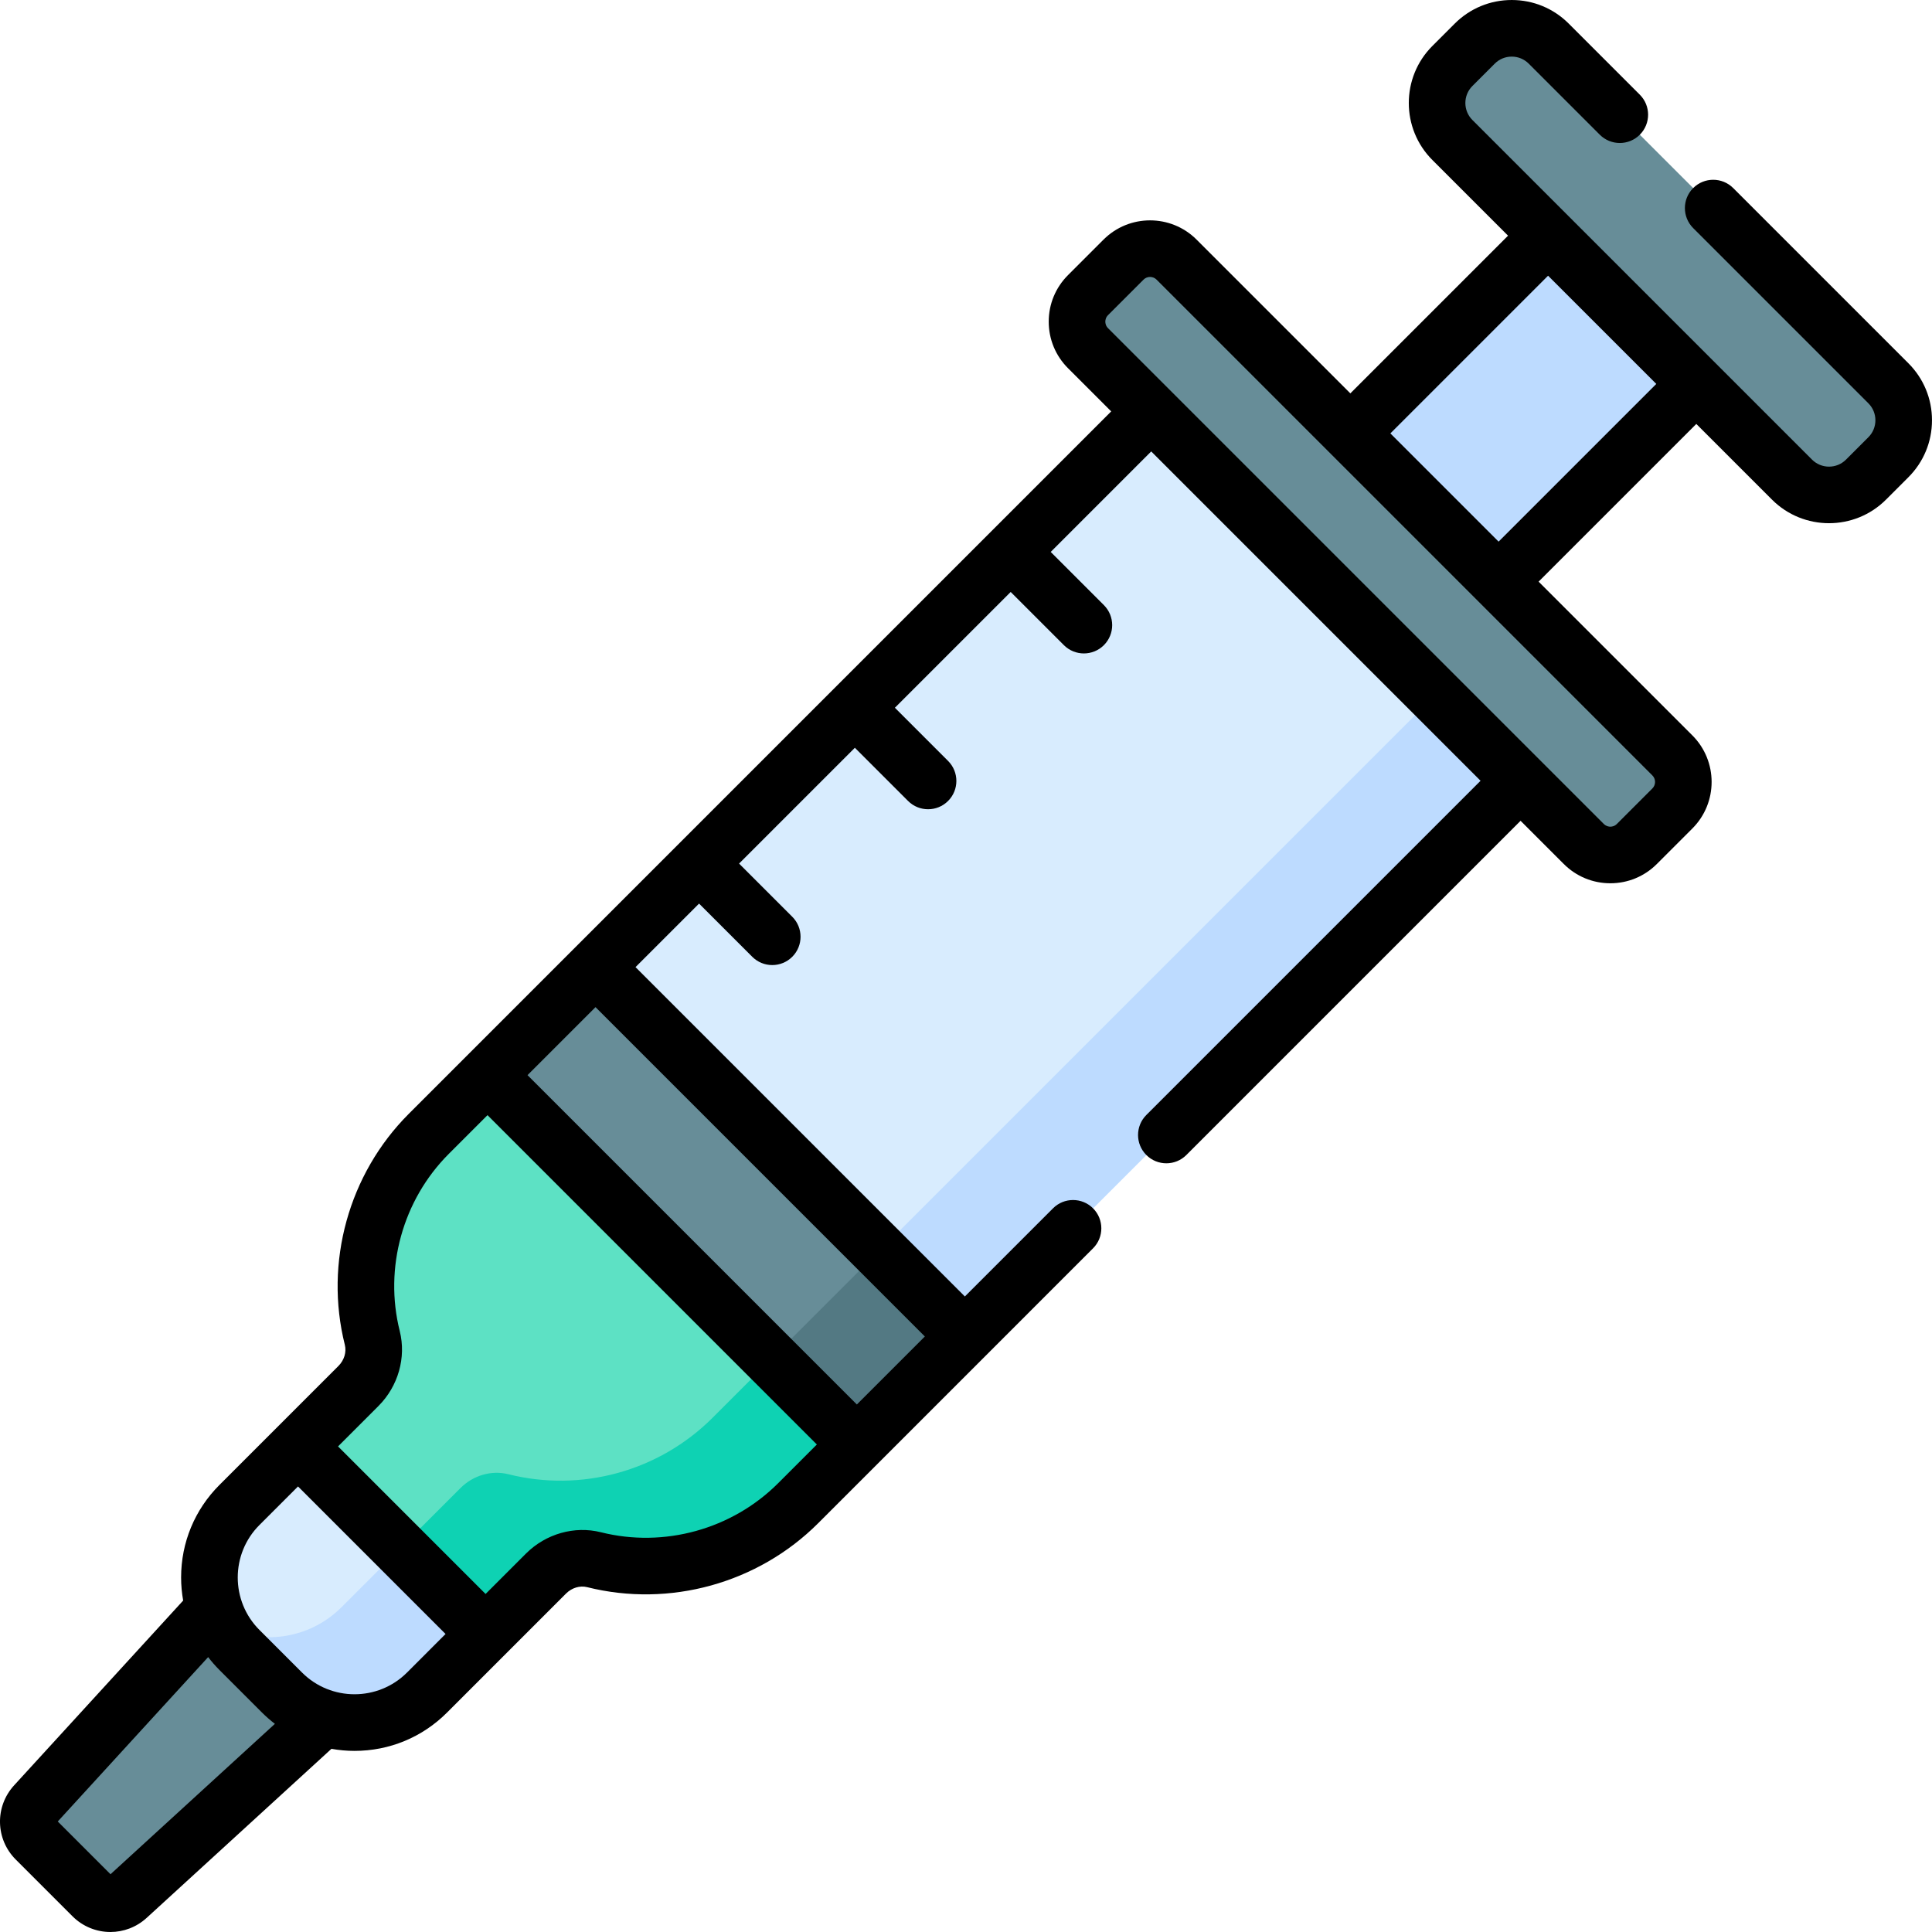 <svg id="Capa_1" enable-background="new 0 0 512 512" viewBox="0 0 512 512" xmlns="http://www.w3.org/2000/svg"><g><g><path d="m9.271 478.199 57.312-62.642 29.86 29.86-62.642 57.312c-2.664 2.438-6.776 2.345-9.329-.209l-14.993-14.991c-2.553-2.554-2.646-6.666-.208-9.33z" fill="#678d98"/><path d="m307.345 101.137h151.474v55.561h-151.474z" fill="#bddbff" transform="matrix(.707 -.707 .707 .707 21.044 308.639)"/><path d="m500.438 101.571-90.01-90.01c-5.416-5.416-14.196-5.416-19.612 0l-5.925 5.925c-5.416 5.416-5.416 14.196 0 19.612l90.01 90.01c5.416 5.416 14.196 5.416 19.612 0l5.925-5.925c5.416-5.415 5.416-14.196 0-19.612z" fill="#678d98"/><path d="m408.556 201.335-97.891-97.891-197.044 197.044c-14.271 14.272-19.799 34.872-14.973 54.112 1.143 4.556-.335 9.376-3.656 12.697l-16.032 16.032 49.711 49.711 16.032-16.032c3.321-3.321 8.141-4.798 12.697-3.655 19.24 4.826 39.841-.702 54.112-14.973z" fill="#d8ecfe"/><path d="m385.891 178.669-197.045 197.044c-14.271 14.271-34.872 19.8-54.112 14.974-4.556-1.143-9.375.333-12.696 3.654l-16.033 16.033 22.666 22.665 16.032-16.032c3.321-3.321 8.141-4.798 12.697-3.655 19.24 4.826 39.841-.702 54.112-14.973l197.045-197.044z" fill="#bddbff"/><path d="m145.867 268.242-32.246 32.246c-14.271 14.272-19.799 34.872-14.973 54.112 1.143 4.556-.335 9.376-3.656 12.697l-16.032 16.032 49.711 49.711 16.032-16.032c3.321-3.321 8.141-4.798 12.697-3.655 19.24 4.826 39.841-.702 54.112-14.973l32.246-32.246z" fill="#5de1c4"/><path d="m211.512 398.379 36.234-36.234-22.666-22.665-36.234 36.234c-14.271 14.271-34.872 19.8-54.112 14.974-4.556-1.143-9.375.333-12.696 3.654l-16.033 16.033 22.666 22.665 16.032-16.032c3.321-3.321 8.141-4.798 12.697-3.655 19.24 4.825 39.841-.703 54.112-14.974z" fill="#0ed2b3"/><path d="m172.195 250.344h40.483v138.439h-40.483z" fill="#678d98" transform="matrix(.707 -.707 .707 .707 -169.602 229.671)"/><path d="m209.808 341.149h40.483v32.054h-40.483z" fill="#537983" transform="matrix(.707 -.707 .707 .707 -185.182 267.284)"/><path d="m78.96 383.329-15.522 15.522c-10.611 10.611-10.611 27.814 0 38.424l11.287 11.287c10.611 10.611 27.814 10.611 38.424 0l15.522-15.522z" fill="#d8ecfe"/><path d="m106.031 410.401-15.522 15.522c-8.634 8.634-21.634 10.241-31.894 4.823 1.24 2.348 2.847 4.553 4.824 6.529l11.287 11.287c10.611 10.611 27.814 10.611 38.424 0l15.522-15.522z" fill="#bddbff"/><path d="m297.739 68.805-9.413 9.413c-3.882 3.882-3.882 10.176 0 14.059l131.397 131.397c3.882 3.882 10.176 3.882 14.059 0l9.413-9.413c3.882-3.882 3.882-10.176 0-14.059l-131.397-131.397c-3.883-3.882-10.177-3.882-14.059 0z" fill="#678d98"/></g><path d="m505.742 96.265-46.426-46.426c-2.929-2.929-7.677-2.929-10.606 0s-2.929 7.677 0 10.606l46.426 46.427c1.203 1.203 1.865 2.801 1.865 4.502s-.663 3.3-1.866 4.503l-5.924 5.925c-2.483 2.482-6.522 2.482-9.006 0l-90.006-90.006c-2.483-2.483-2.483-6.523 0-9.005l5.925-5.925c1.203-1.203 2.801-1.865 4.502-1.865s3.299.663 4.502 1.865l18.834 18.833c2.929 2.929 7.677 2.929 10.606 0s2.929-7.677 0-10.606l-18.832-18.834c-4.036-4.036-9.402-6.259-15.109-6.259-5.708 0-11.073 2.223-15.109 6.258l-5.925 5.925c-8.331 8.331-8.331 21.887 0 30.218l20.056 20.056-41.792 41.792-40.75-40.75c-6.8-6.799-17.864-6.798-24.664 0l-9.412 9.413c-3.295 3.294-5.109 7.674-5.109 12.333s1.814 9.038 5.108 12.332l11.45 11.45c-42.909 42.909-145.421 145.42-186.15 186.15-15.932 15.932-22.423 39.397-16.942 61.23.479 1.916-.17 4.056-1.687 5.577l-31.551 31.55c-6.548 6.548-10.154 15.254-10.154 24.514 0 2.074.191 4.117.545 6.117l-44.781 48.949c-5.179 5.647-4.984 14.305.434 19.702l14.98 14.98c2.786 2.797 6.435 4.204 10.09 4.204 3.438 0 6.882-1.247 9.616-3.754l48.955-44.787c2 .354 4.044.545 6.117.545 9.26 0 17.966-3.606 24.514-10.154l31.542-31.543c1.529-1.524 3.667-2.173 5.578-1.697 21.841 5.481 45.305-1.008 61.237-16.94 7.506-7.506 64.959-64.96 72.847-72.848 2.929-2.929 2.929-7.677 0-10.606s-7.677-2.929-10.606 0l-23.362 23.362-87.281-87.281 16.837-16.837 14.097 14.097c1.464 1.464 3.384 2.197 5.303 2.197s3.839-.732 5.303-2.197c2.929-2.929 2.929-7.677 0-10.606l-14.097-14.097 30.686-30.686 14.097 14.096c1.464 1.464 3.384 2.197 5.303 2.197s3.839-.732 5.303-2.197c2.929-2.929 2.929-7.677 0-10.606l-14.097-14.096 30.686-30.686 14.096 14.097c1.464 1.465 3.384 2.197 5.303 2.197s3.839-.732 5.303-2.197c2.929-2.929 2.929-7.677 0-10.606l-14.096-14.097 26.636-26.636 87.28 87.28-88.573 88.573c-2.929 2.929-2.929 7.677 0 10.606 1.464 1.464 3.384 2.197 5.303 2.197s3.839-.732 5.303-2.197l88.573-88.573 11.45 11.45c3.294 3.294 7.674 5.108 12.332 5.108 4.659 0 9.039-1.814 12.332-5.108l9.413-9.413c6.799-6.8 6.799-17.864 0-24.664l-40.749-40.749 41.792-41.792 20.056 20.056c4.165 4.166 9.637 6.248 15.109 6.248 5.471 0 10.944-2.083 15.109-6.248l5.924-5.924c4.036-4.036 6.259-9.402 6.259-15.109.003-5.709-2.219-11.074-6.255-15.11zm-476.457 400.429-13.979-13.979 39.856-43.565c.917 1.19 1.908 2.333 2.988 3.413l11.287 11.287c1.08 1.08 2.223 2.071 3.413 2.988zm78.575-53.45c-7.669 7.669-20.148 7.669-27.817 0l-11.287-11.287c-7.669-7.669-7.669-20.147 0-27.816l10.219-10.218 39.102 39.102zm51.372-37.184c-6.989-1.748-14.582.407-19.822 5.633l-10.726 10.726-39.102-39.102 10.734-10.734c5.217-5.232 7.372-12.825 5.623-19.821-4.206-16.754.774-34.755 12.998-46.979l10.255-10.255 87.281 87.281-10.255 10.255c-12.223 12.223-30.225 17.204-46.986 12.996zm85.865-51.876-18.019 18.019-87.281-87.281 18.019-18.019zm192.798-145.233-9.413 9.413c-.622.622-1.348.714-1.726.714-.377 0-1.104-.093-1.726-.715l-131.393-131.393c-.622-.622-.715-1.349-.715-1.726 0-.378.093-1.104.715-1.726l9.412-9.412c.951-.952 2.501-.952 3.453 0 7.629 7.629 123.824 123.822 131.393 131.393.951.951.951 2.5 0 3.452zm-40.75-65.414-28.682-28.682 41.792-41.792 28.682 28.682z"/></g><g/><g/><g/><g/><g/><g/><g/><g/><g/><g/><g/><g/><g/><g/><g/></svg>